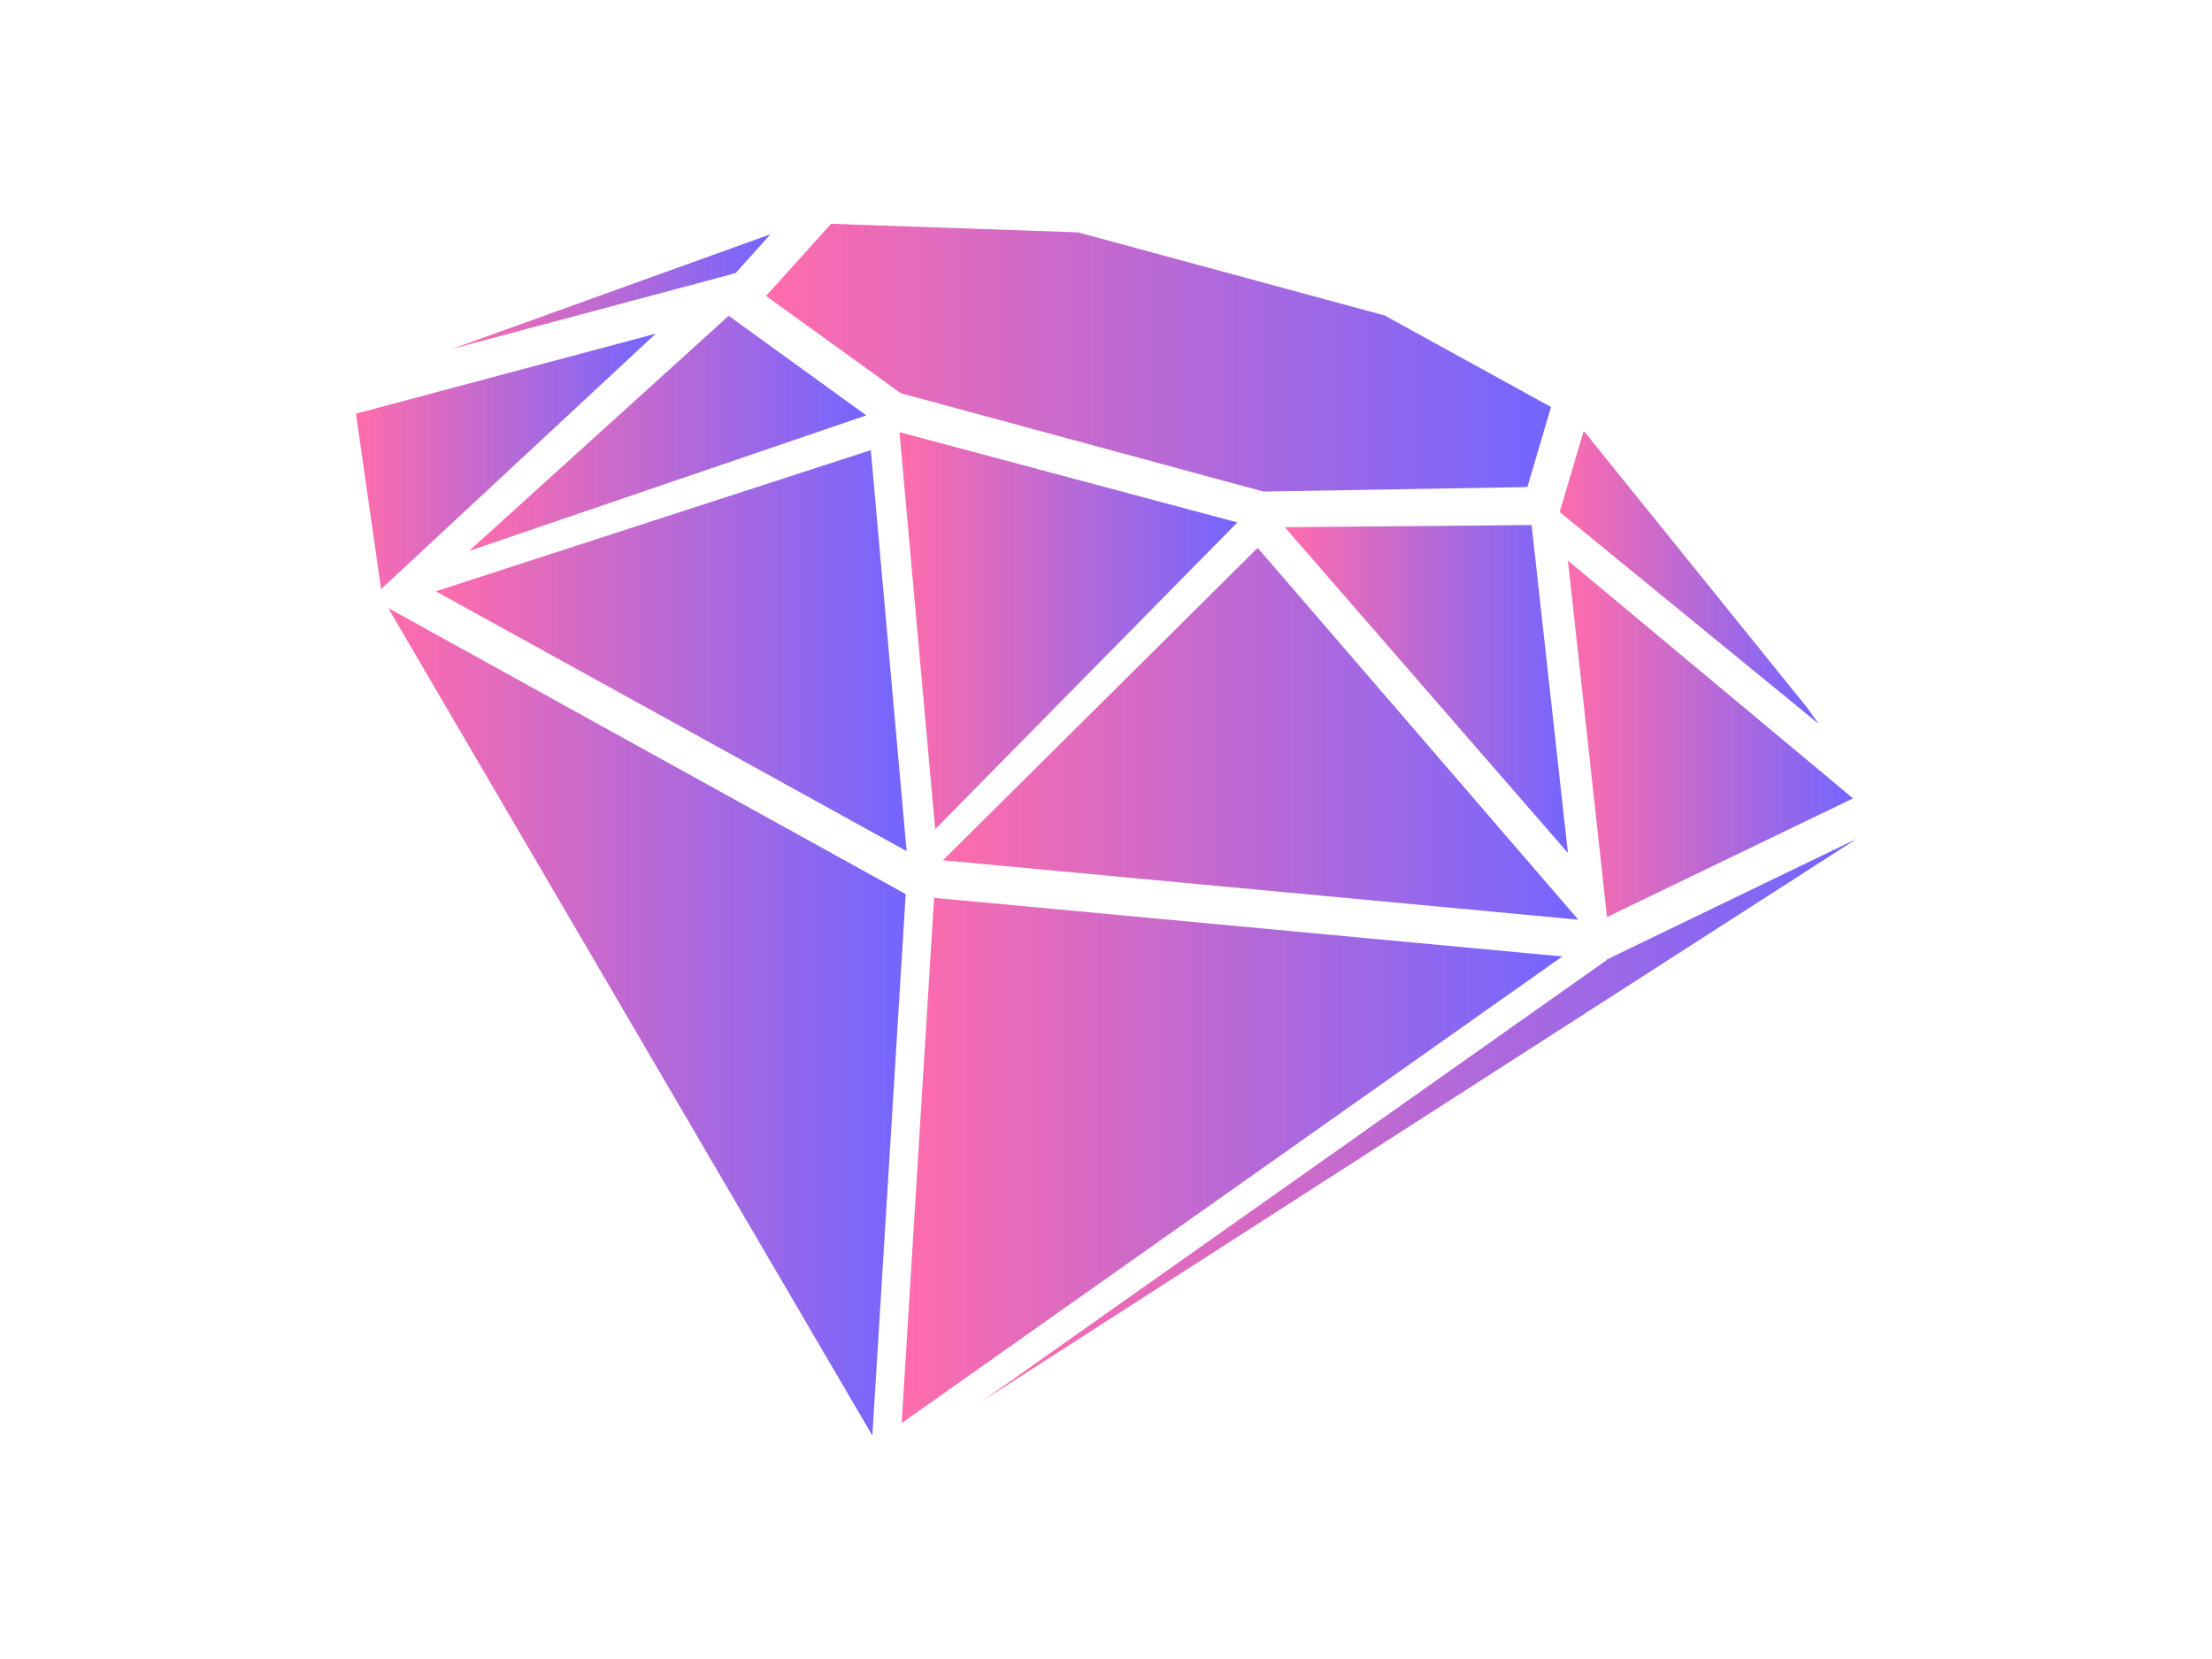 <svg xmlns="http://www.w3.org/2000/svg" xml:space="preserve" width="2000" height="1500" data-id="lg_iUdSKulgN4FsVJzZZQ" data-version="1" viewBox="0 0 2000 1500"><path fill="#fff" stroke="transparent" d="M0 0h2000v1500H0z"/><g data-padding="20"><g transform="translate(-779.153 -583.327)scale(1.751)"><rect width="560" height="206.79" x="340.38" y="262.306" fill="none" rx="0" ry="0" transform="translate(400.5 475.25)"/><g transform="translate(557.647 545.662)scale(8.01)"><linearGradient id="a" x1="0" x2="1" y1="0" y2="0" gradientUnits="objectBoundingBox"><stop offset="0%" stop-color="#ff6cab"/><stop offset="100%" stop-color="#7366ff"/></linearGradient><path fill="url(#a)" d="m119.47 135.476 56.35-36.23-15.8 7.63v.07l-.04-.05-.27.13.02.02Z" transform="translate(-70.2 -71.7)"/></g><g transform="translate(460.806 566.648)scale(8.01)"><linearGradient id="b" x1="0" x2="1" y1="0" y2="0" gradientUnits="objectBoundingBox"><stop offset="0%" stop-color="#ff6cab"/><stop offset="100%" stop-color="#7366ff"/></linearGradient><path fill="url(#b)" d="m156.85 106.826-40.5-3.78-2.09 33.86Z" transform="translate(-58.11 -74.32)"/></g><g transform="translate(158.669 495.119)scale(8.01)"><linearGradient id="c" x1="0" x2="1" y1="0" y2="0" gradientUnits="objectBoundingBox"><stop offset="0%" stop-color="#ff6cab"/><stop offset="100%" stop-color="#7366ff"/></linearGradient><path fill="url(#c)" d="m81.16 84.366 31.21 53.35 2.15-34.91Z" transform="translate(-20.39 -65.39)"/></g><g transform="translate(696.86 265.552)scale(8.01)"><linearGradient id="d" x1="0" x2="1" y1="0" y2="0" gradientUnits="objectBoundingBox"><stop offset="0%" stop-color="#ff6cab"/><stop offset="100%" stop-color="#7366ff"/></linearGradient><path fill="url(#d)" d="m172.66 90.826-14.43-17.88-1.55 5.23 16.7 13.66Z" transform="translate(-87.58 -36.73)"/></g><g transform="translate(707.835 348.936)scale(8.01)"><linearGradient id="e" x1="0" x2="1" y1="0" y2="0" gradientUnits="objectBoundingBox"><stop offset="0%" stop-color="#ff6cab"/><stop offset="100%" stop-color="#7366ff"/></linearGradient><path fill="url(#e)" d="m175.59 96.636-18.38-15.33 2.52 22.98Z" transform="translate(-88.95 -47.14)"/></g><g transform="translate(561.091 323.224)scale(8.01)"><linearGradient id="f" x1="0" x2="1" y1="0" y2="0" gradientUnits="objectBoundingBox"><stop offset="0%" stop-color="#ff6cab"/><stop offset="100%" stop-color="#7366ff"/></linearGradient><path fill="url(#f)" d="m138.96 79.156 18.25 21-2.34-21.14Z" transform="translate(-70.63 -43.93)"/></g><g transform="translate(475.545 346.373)scale(8.01)"><linearGradient id="g" x1="0" x2="1" y1="0" y2="0" gradientUnits="objectBoundingBox"><stop offset="0%" stop-color="#ff6cab"/><stop offset="100%" stop-color="#7366ff"/></linearGradient><path fill="url(#g)" d="m137.21 80.496-20.29 20.14 40.96 3.83Z" transform="translate(-59.95 -46.83)"/></g><g transform="translate(376.3 293.107)scale(8.01)"><linearGradient id="h" x1="0" x2="1" y1="0" y2="0" gradientUnits="objectBoundingBox"><stop offset="0%" stop-color="#ff6cab"/><stop offset="100%" stop-color="#7366ff"/></linearGradient><path fill="url(#h)" d="m135.9 78.846-21.78-5.82 2.3 25.6Z" transform="translate(-47.56 -40.17)"/></g><g transform="translate(171.245 303.44)scale(8.01)"><linearGradient id="i" x1="0" x2="1" y1="0" y2="0" gradientUnits="objectBoundingBox"><stop offset="0%" stop-color="#ff6cab"/><stop offset="100%" stop-color="#7366ff"/></linearGradient><path fill="url(#i)" d="m114.58 100.046-2.31-25.85-28.04 9.1Z" transform="translate(-21.96 -41.47)"/></g><g transform="translate(169.402 191.22)scale(8.01)"><linearGradient id="j" x1="0" x2="1" y1="0" y2="0" gradientUnits="objectBoundingBox"><stop offset="0%" stop-color="#ff6cab"/><stop offset="100%" stop-color="#7366ff"/></linearGradient><path fill="url(#j)" d="m86.37 80.686 25.61-8.74-8.87-6.42Z" transform="translate(-21.73 -27.45)"/></g><g transform="translate(85.858 205.718)scale(8.01)"><linearGradient id="k" x1="0" x2="1" y1="0" y2="0" gradientUnits="objectBoundingBox"><stop offset="0%" stop-color="#ff6cab"/><stop offset="100%" stop-color="#7366ff"/></linearGradient><path fill="url(#k)" d="m79.08 71.836 1.62 11.31 17.71-16.47Z" transform="translate(-11.3 -29.26)"/></g><g transform="translate(140.326 117.928)scale(8.01)"><linearGradient id="l" x1="0" x2="1" y1="0" y2="0" gradientUnits="objectBoundingBox"><stop offset="0%" stop-color="#ff6cab"/><stop offset="100%" stop-color="#7366ff"/></linearGradient><path fill="url(#l)" d="m105.81 60.256-20.52 7.39 18.26-4.88Z" transform="translate(-18.1 -18.29)"/></g><g transform="translate(422.839 152.13)scale(8.01)"><linearGradient id="m" x1="0" x2="1" y1="0" y2="0" gradientUnits="objectBoundingBox"><stop offset="0%" stop-color="#ff6cab"/><stop offset="100%" stop-color="#7366ff"/></linearGradient><path fill="url(#m)" d="m114.2 70.516 23.38 6.34 17.02-.29 1.52-5.16-10.72-5.9-19.78-5.36-15.91-.55-4.19 4.65Z" transform="translate(-53.37 -22.57)"/></g></g><path fill="transparent" stroke="transparent" stroke-width="1.797" d="M303.614 187.5h1392.772v1125H303.614z"/></g></svg>